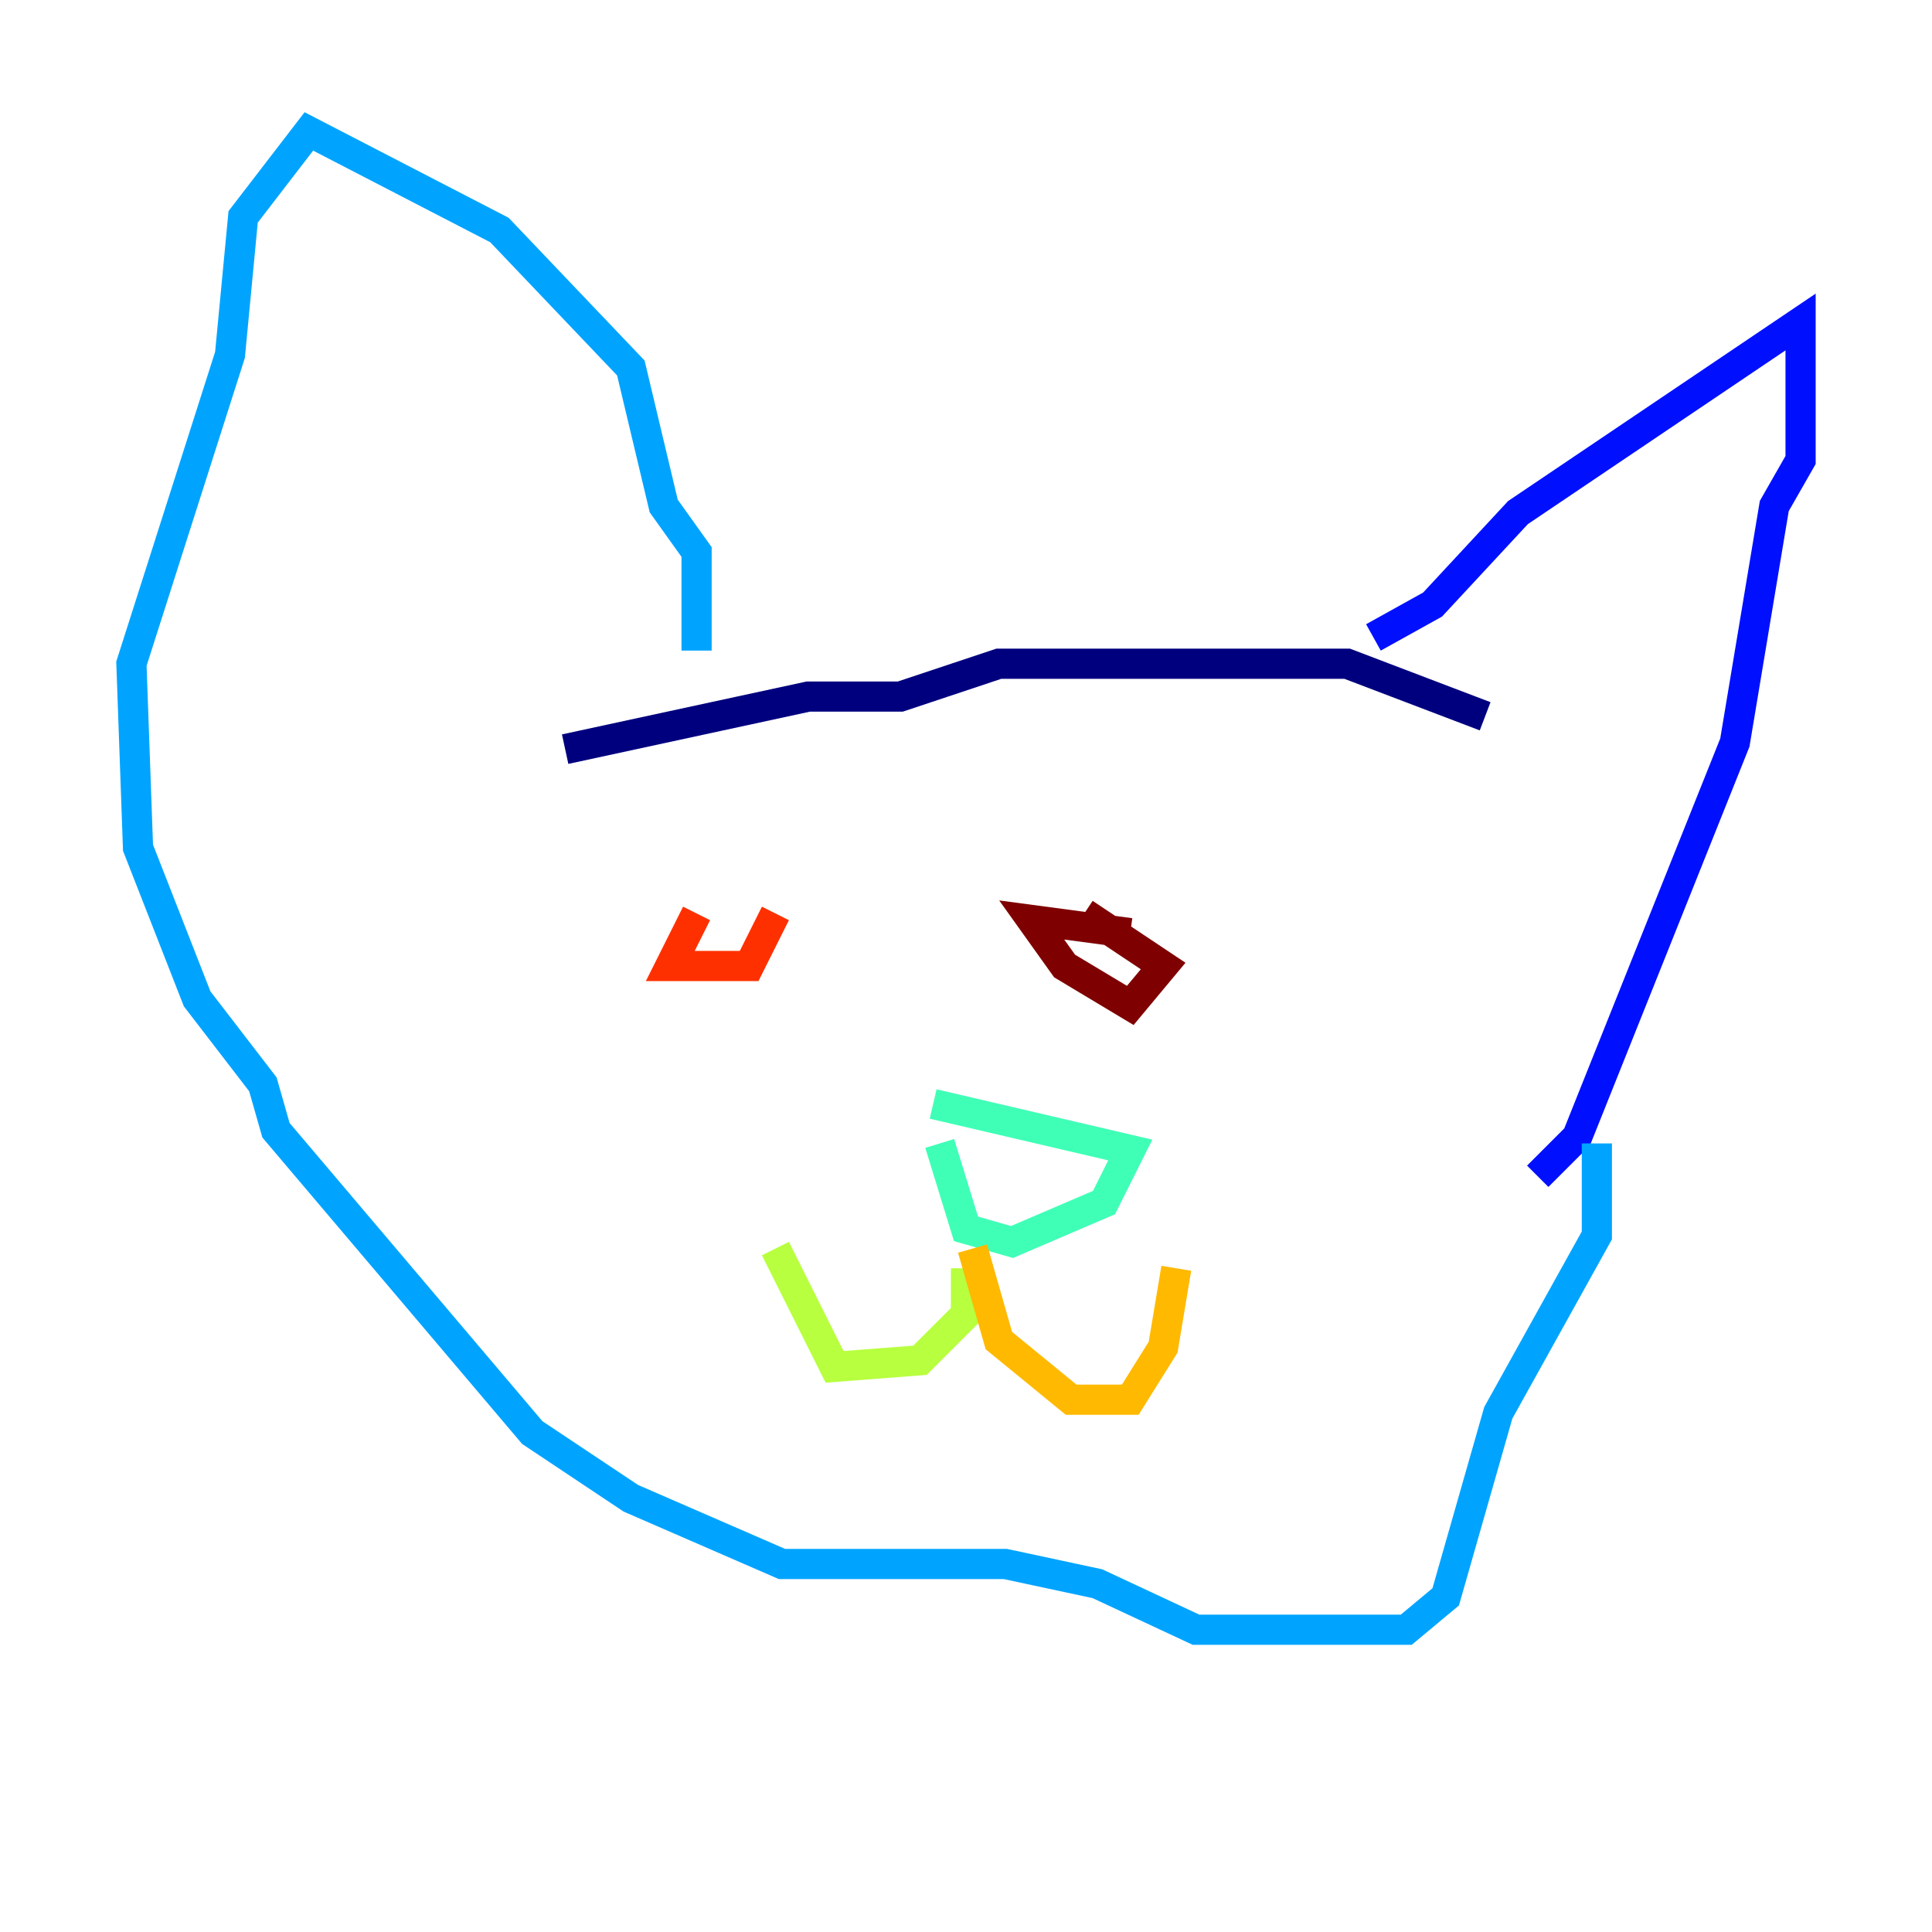 <?xml version="1.0" encoding="utf-8" ?>
<svg baseProfile="tiny" height="128" version="1.2" viewBox="0,0,128,128" width="128" xmlns="http://www.w3.org/2000/svg" xmlns:ev="http://www.w3.org/2001/xml-events" xmlns:xlink="http://www.w3.org/1999/xlink"><defs /><polyline fill="none" points="37.442,49.633 53.551,46.15 59.646,46.15 66.177,43.973 89.252,43.973 98.395,47.456" stroke="#00007f" stroke-width="2" /><polyline fill="none" points="90.993,42.231 94.912,40.054 100.571,33.959 119.293,21.333 119.293,30.476 117.551,33.524 114.939,49.197 104.49,75.32 101.878,77.932" stroke="#0010ff" stroke-width="2" /><polyline fill="none" points="46.15,43.102 46.15,36.571 43.973,33.524 41.796,24.381 33.088,15.238 20.463,8.707 16.109,14.367 15.238,23.51 8.707,43.973 9.143,56.163 13.061,66.177 17.415,71.837 18.286,74.884 35.265,94.912 41.796,99.265 51.809,103.619 66.612,103.619 72.707,104.925 79.238,107.973 93.17,107.973 95.782,105.796 99.265,93.605 105.796,81.85 105.796,75.755" stroke="#00a4ff" stroke-width="2" /><polyline fill="none" points="62.258,75.755 64.0,81.415 67.048,82.286 73.143,79.674 74.884,76.191 61.823,73.143" stroke="#3fffb7" stroke-width="2" /><polyline fill="none" points="64.0,84.027 64.0,87.075 60.952,90.122 55.292,90.558 51.374,82.721" stroke="#b7ff3f" stroke-width="2" /><polyline fill="none" points="64.435,82.721 66.177,88.816 70.966,92.735 74.884,92.735 77.061,89.252 77.932,84.027" stroke="#ffb900" stroke-width="2" /><polyline fill="none" points="46.15,60.517 44.408,64.0 49.633,64.0 51.374,60.517" stroke="#ff3000" stroke-width="2" /><polyline fill="none" points="74.884,61.823 68.354,60.952 70.531,64.0 74.884,66.612 77.061,64.0 71.837,60.517" stroke="#7f0000" stroke-width="2" /></svg>
